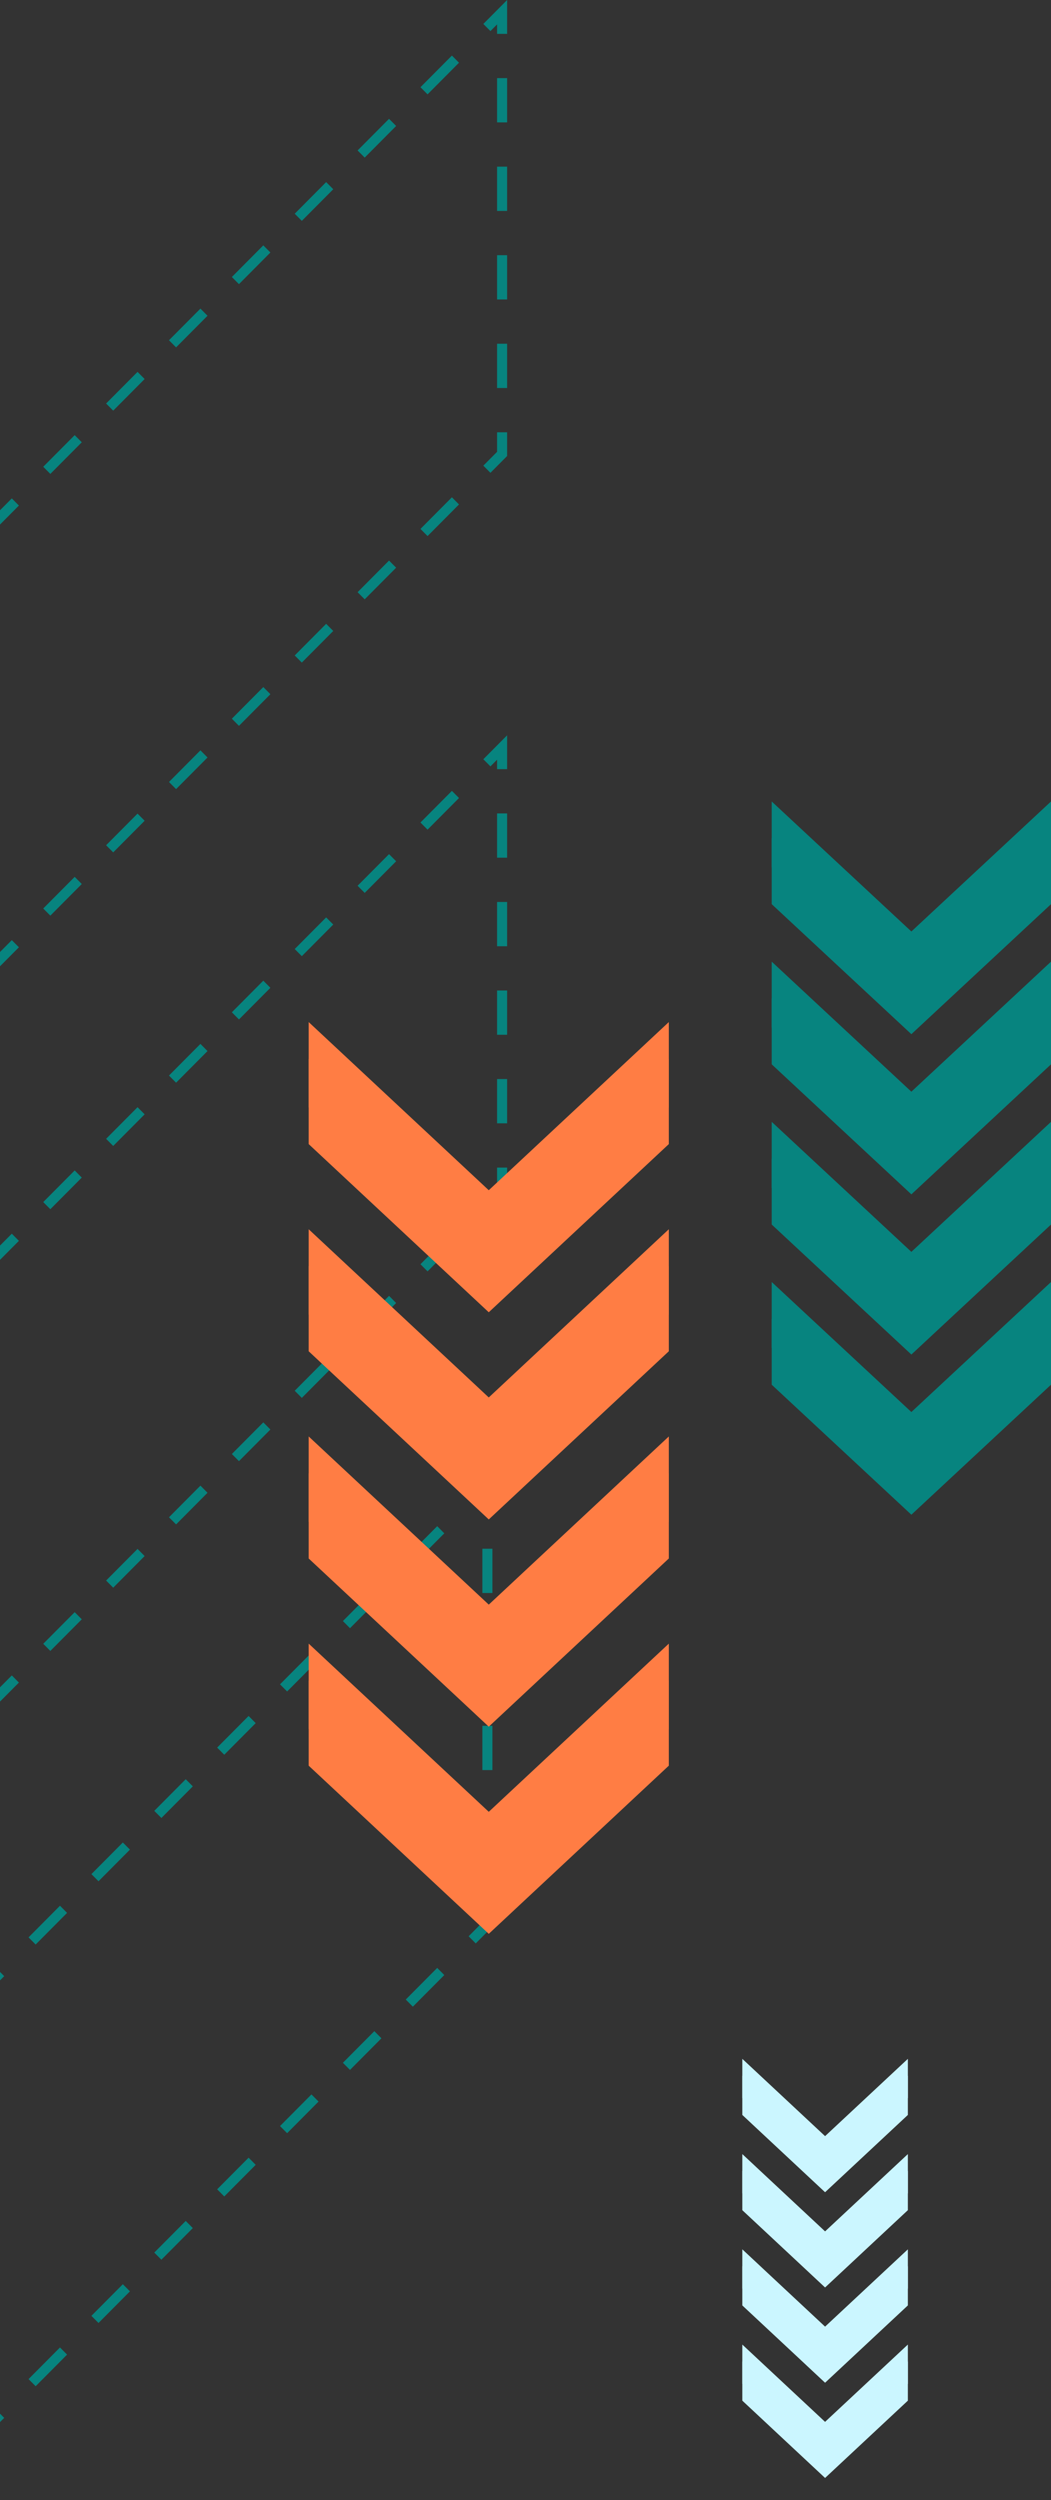 <svg width="143" height="340" viewBox="0 0 143 340" fill="none" xmlns="http://www.w3.org/2000/svg">
    <rect x="0" y="0" width="143" height="340" fill="#333333" stroke="none"/>
    <g clip-path="url(#clip0_303_174551)">
        <path d="M-1.705 133.13L2.572 128.828L1.606 127.857L-2.671 132.159L-1.705 133.13ZM6.85 124.526L11.127 120.224L10.162 119.252L5.884 123.554L6.85 124.526ZM15.403 115.924L19.68 111.621L18.714 110.65L14.437 114.952L15.403 115.924ZM23.958 107.319L28.235 103.017L27.27 102.045L22.992 106.348L23.958 107.319ZM32.513 98.715L36.791 94.413L35.825 93.441L31.547 97.743L32.513 98.715ZM41.066 90.112L45.343 85.81L44.377 84.839L40.1 89.141L41.066 90.112ZM49.621 81.508L53.899 77.206L52.933 76.234L48.655 80.537L49.621 81.508ZM58.174 72.906L62.452 68.604L61.486 67.632L57.208 71.934L58.174 72.906Z" fill="#07847F"/>
        <path d="M65.763 63.33L67.633 61.449L67.633 58.79L69 58.79L69 62.017L66.729 64.302L65.763 63.33Z" fill="#07847F"/>
        <path d="M69 52.768L69 46.748L67.633 46.748L67.633 52.768L69 52.768ZM69 40.727L69 34.707L67.633 34.707L67.633 40.727L69 40.727ZM69 28.687L69 22.667L67.633 22.667L67.633 28.687L69 28.687ZM69 16.645L69 10.625L67.633 10.625L67.633 16.645L69 16.645Z" fill="#07847F"/>
        <path d="M65.763 3.256L69 0L69 4.605L67.633 4.605L67.633 3.318L66.729 4.227L65.763 3.256Z" fill="#07847F"/>
        <path d="M-1.705 73.056L2.572 68.754L1.606 67.782L-2.671 72.085L-1.705 73.056ZM6.85 64.452L11.127 60.15L10.162 59.178L5.884 63.48L6.85 64.452ZM15.403 55.849L19.68 51.547L18.714 50.576L14.437 54.878L15.403 55.849ZM23.958 47.245L28.235 42.943L27.27 41.971L22.992 46.273L23.958 47.245ZM32.513 38.643L36.791 34.34L35.825 33.369L31.547 37.671L32.513 38.643ZM41.066 30.038L45.343 25.736L44.377 24.765L40.1 29.067L41.066 30.038ZM49.621 21.434L53.899 17.132L52.933 16.16L48.655 20.462L49.621 21.434ZM58.174 12.832L62.452 8.529L61.486 7.558L57.208 11.86L58.174 12.832Z" fill="#07847F"/>
    </g>
    <g clip-path="url(#clip1_303_174551)">
        <path d="M-1.705 233.13L2.572 228.828L1.606 227.857L-2.671 232.159L-1.705 233.13ZM6.85 224.526L11.127 220.224L10.162 219.252L5.884 223.554L6.85 224.526ZM15.403 215.924L19.68 211.621L18.714 210.65L14.437 214.952L15.403 215.924ZM23.958 207.319L28.235 203.017L27.27 202.045L22.992 206.348L23.958 207.319ZM32.513 198.715L36.791 194.413L35.825 193.441L31.547 197.743L32.513 198.715ZM41.066 190.113L45.343 185.81L44.377 184.839L40.1 189.141L41.066 190.113ZM49.621 181.508L53.899 177.206L52.933 176.234L48.655 180.537L49.621 181.508ZM58.174 172.906L62.452 168.604L61.486 167.632L57.208 171.934L58.174 172.906Z" fill="#07847F"/>
        <path d="M65.763 163.33L67.633 161.449L67.633 158.79L69 158.79L69 162.018L66.729 164.302L65.763 163.33Z" fill="#07847F"/>
        <path d="M69 152.768L69 146.747L67.633 146.747L67.633 152.768L69 152.768ZM69 140.727L69 134.707L67.633 134.707L67.633 140.727L69 140.727ZM69 128.687L69 122.667L67.633 122.667L67.633 128.687L69 128.687ZM69 116.645L69 110.625L67.633 110.625L67.633 116.645L69 116.645Z" fill="#07847F"/>
        <path d="M65.763 103.256L69 100L69 104.605L67.633 104.605L67.633 103.318L66.729 104.227L65.763 103.256Z" fill="#07847F"/>
        <path d="M-1.705 173.056L2.572 168.754L1.606 167.782L-2.671 172.085L-1.705 173.056ZM6.85 164.452L11.127 160.15L10.162 159.178L5.884 163.48L6.85 164.452ZM15.403 155.849L19.68 151.547L18.714 150.576L14.437 154.878L15.403 155.849ZM23.958 147.245L28.235 142.943L27.27 141.971L22.992 146.273L23.958 147.245ZM32.513 138.643L36.791 134.341L35.825 133.369L31.547 137.671L32.513 138.643ZM41.066 130.038L45.343 125.736L44.377 124.765L40.1 129.067L41.066 130.038ZM49.621 121.434L53.899 117.132L52.933 116.16L48.655 120.462L49.621 121.434ZM58.174 112.832L62.452 108.529L61.486 107.558L57.208 111.86L58.174 112.832Z" fill="#07847F"/>
    </g>
    <g clip-path="url(#clip2_303_174551)">
        <path d="M-3.705 333.13L0.572 328.828L-0.394 327.857L-4.671 332.159L-3.705 333.13ZM4.85 324.526L9.127 320.224L8.161 319.252L3.884 323.554L4.85 324.526ZM13.403 315.924L17.68 311.621L16.714 310.65L12.437 314.952L13.403 315.924ZM21.958 307.319L26.235 303.017L25.27 302.045L20.992 306.348L21.958 307.319ZM30.513 298.715L34.791 294.413L33.825 293.441L29.547 297.743L30.513 298.715ZM39.066 290.113L43.343 285.81L42.377 284.839L38.1 289.141L39.066 290.113ZM47.621 281.508L51.899 277.206L50.933 276.234L46.655 280.537L47.621 281.508ZM56.174 272.906L60.452 268.604L59.486 267.632L55.208 271.934L56.174 272.906Z" fill="#07847F"/>
        <path d="M63.763 263.33L65.633 261.449L65.633 258.79L67 258.79L67 262.018L64.729 264.302L63.763 263.33Z" fill="#07847F"/>
        <path d="M67 252.768L67 246.747L65.633 246.747L65.633 252.768L67 252.768ZM67 240.727L67 234.707L65.633 234.707L65.633 240.727L67 240.727ZM67 228.687L67 222.667L65.633 222.667L65.633 228.687L67 228.687ZM67 216.645L67 210.625L65.633 210.625L65.633 216.645L67 216.645Z" fill="#07847F"/>
        <path d="M63.763 203.255L67 200L67 204.604L65.633 204.604L65.633 203.318L64.729 204.227L63.763 203.255Z" fill="#07847F"/>
        <path d="M-3.705 273.056L0.572 268.754L-0.394 267.782L-4.671 272.085L-3.705 273.056ZM4.85 264.452L9.127 260.15L8.161 259.178L3.884 263.48L4.85 264.452ZM13.403 255.849L17.68 251.547L16.714 250.576L12.437 254.878L13.403 255.849ZM21.958 247.245L26.235 242.943L25.27 241.971L20.992 246.273L21.958 247.245ZM30.513 238.643L34.791 234.341L33.825 233.369L29.547 237.671L30.513 238.643ZM39.066 230.038L43.343 225.736L42.377 224.765L38.1 229.067L39.066 230.038ZM47.621 221.434L51.899 217.132L50.933 216.16L46.655 220.462L47.621 221.434ZM56.174 212.832L60.452 208.529L59.486 207.558L55.208 211.86L56.174 212.832Z" fill="#07847F"/>
    </g>
    <path d="M105 117.965L105 109L124.002 126.682L143 109L143 117.965L124.002 135.647L105 117.965Z" fill="#07847F"/>
    <path d="M105 139.748L105 130.783L124.002 148.469L143 130.783L143 139.748L124.002 157.431L105 139.748Z" fill="#07847F"/>
    <path d="M105 161.535L105 152.57L124.002 170.252L143 152.57L143 161.535L124.002 179.217L105 161.535Z" fill="#07847F"/>
    <path d="M105 183.318L105 174.353L124.002 192.035L143 174.353L143 183.318L124.002 201L105 183.318Z" fill="#07847F"/>
    <path d="M105 122.965L105 114L124.002 131.682L143 114L143 122.965L124.002 140.647L105 122.965Z" fill="#07847F"/>
    <path d="M105 144.748L105 135.783L124.002 153.469L143 135.783L143 144.748L124.002 162.431L105 144.748Z" fill="#07847F"/>
    <path d="M105 166.535L105 157.569L124.002 175.251L143 157.569L143 166.535L124.002 184.217L105 166.535Z" fill="#07847F"/>
    <path d="M105 188.318L105 179.353L124.002 197.035L143 179.353L143 188.318L124.002 206L105 188.318Z" fill="#07847F"/>
    <path d="M42 155.596L42 144L66.502 166.871L91 144L91 155.596L66.502 178.468L42 155.596Z" fill="#FF7D44"/>
    <path d="M42 183.772L42 172.176L66.502 195.052L91 172.176L91 183.772L66.502 206.643L42 183.772Z" fill="#FF7D44"/>
    <path d="M42 211.953L42 200.356L66.502 223.228L91 200.356L91 211.953L66.502 234.824L42 211.953Z" fill="#FF7D44"/>
    <path d="M42 240.129L42 228.532L66.502 251.404L91 228.532L91 240.129L66.502 263L42 240.129Z" fill="#FF7D44"/>
    <path d="M42 150.596L42 139L66.502 161.871L91 139L91 150.596L66.502 173.468L42 150.596Z" fill="#FF7D44"/>
    <path d="M42 178.772L42 167.176L66.502 190.052L91 167.176L91 178.772L66.502 201.643L42 178.772Z" fill="#FF7D44"/>
    <path d="M42 206.953L42 195.356L66.502 218.228L91 195.356L91 206.953L66.502 229.824L42 206.953Z" fill="#FF7D44"/>
    <path d="M42 235.129L42 223.532L66.502 246.404L91 223.532L91 235.129L66.502 258L42 235.129Z" fill="#FF7D44"/>
    <path d="M123.524 287.629L123.524 282.298L112.261 292.812L101 282.298L101 287.629L112.261 298.142L123.524 287.629Z" fill="#CBF6FF"/>
    <path d="M123.524 300.581L123.524 295.25L112.261 305.766L101 295.25L101 300.581L112.261 311.094L123.524 300.581Z" fill="#CBF6FF"/>
    <path d="M123.524 313.535L123.524 308.204L112.261 318.718L101 308.204L101 313.535L112.261 324.048L123.524 313.535Z" fill="#CBF6FF"/>
    <path d="M123.524 326.486L123.524 321.156L112.261 331.669L101 321.156L101 326.486L112.261 337L123.524 326.486Z" fill="#CBF6FF"/>
    <path d="M123.524 285.331L123.524 280L112.261 290.513L101 280L101 285.331L112.261 295.844L123.524 285.331Z" fill="#CBF6FF"/>
    <path d="M123.524 298.282L123.524 292.952L112.261 303.467L101 292.952L101 298.282L112.261 308.796L123.524 298.282Z" fill="#CBF6FF"/>
    <path d="M123.524 311.236L123.524 305.906L112.261 316.419L101 305.906L101 311.236L112.261 321.75L123.524 311.236Z" fill="#CBF6FF"/>
    <path d="M123.524 324.188L123.524 318.857L112.261 329.371L101 318.857L101 324.188L112.261 334.701L123.524 324.188Z" fill="#CBF6FF"/>
    <defs>
        <clipPath id="clip0_303_174551">
            <rect width="155" height="140" fill="white" transform="matrix(1 -8.74228e-08 -8.74228e-08 -1 -86 140)"/>
        </clipPath>
        <clipPath id="clip1_303_174551">
            <rect width="155" height="140" fill="white" transform="matrix(1 -8.74228e-08 -8.74228e-08 -1 -86 240)"/>
        </clipPath>
        <clipPath id="clip2_303_174551">
            <rect width="155" height="140" fill="white" transform="matrix(1 -8.74228e-08 -8.74228e-08 -1 -88 340)"/>
        </clipPath>
    </defs>
</svg>
